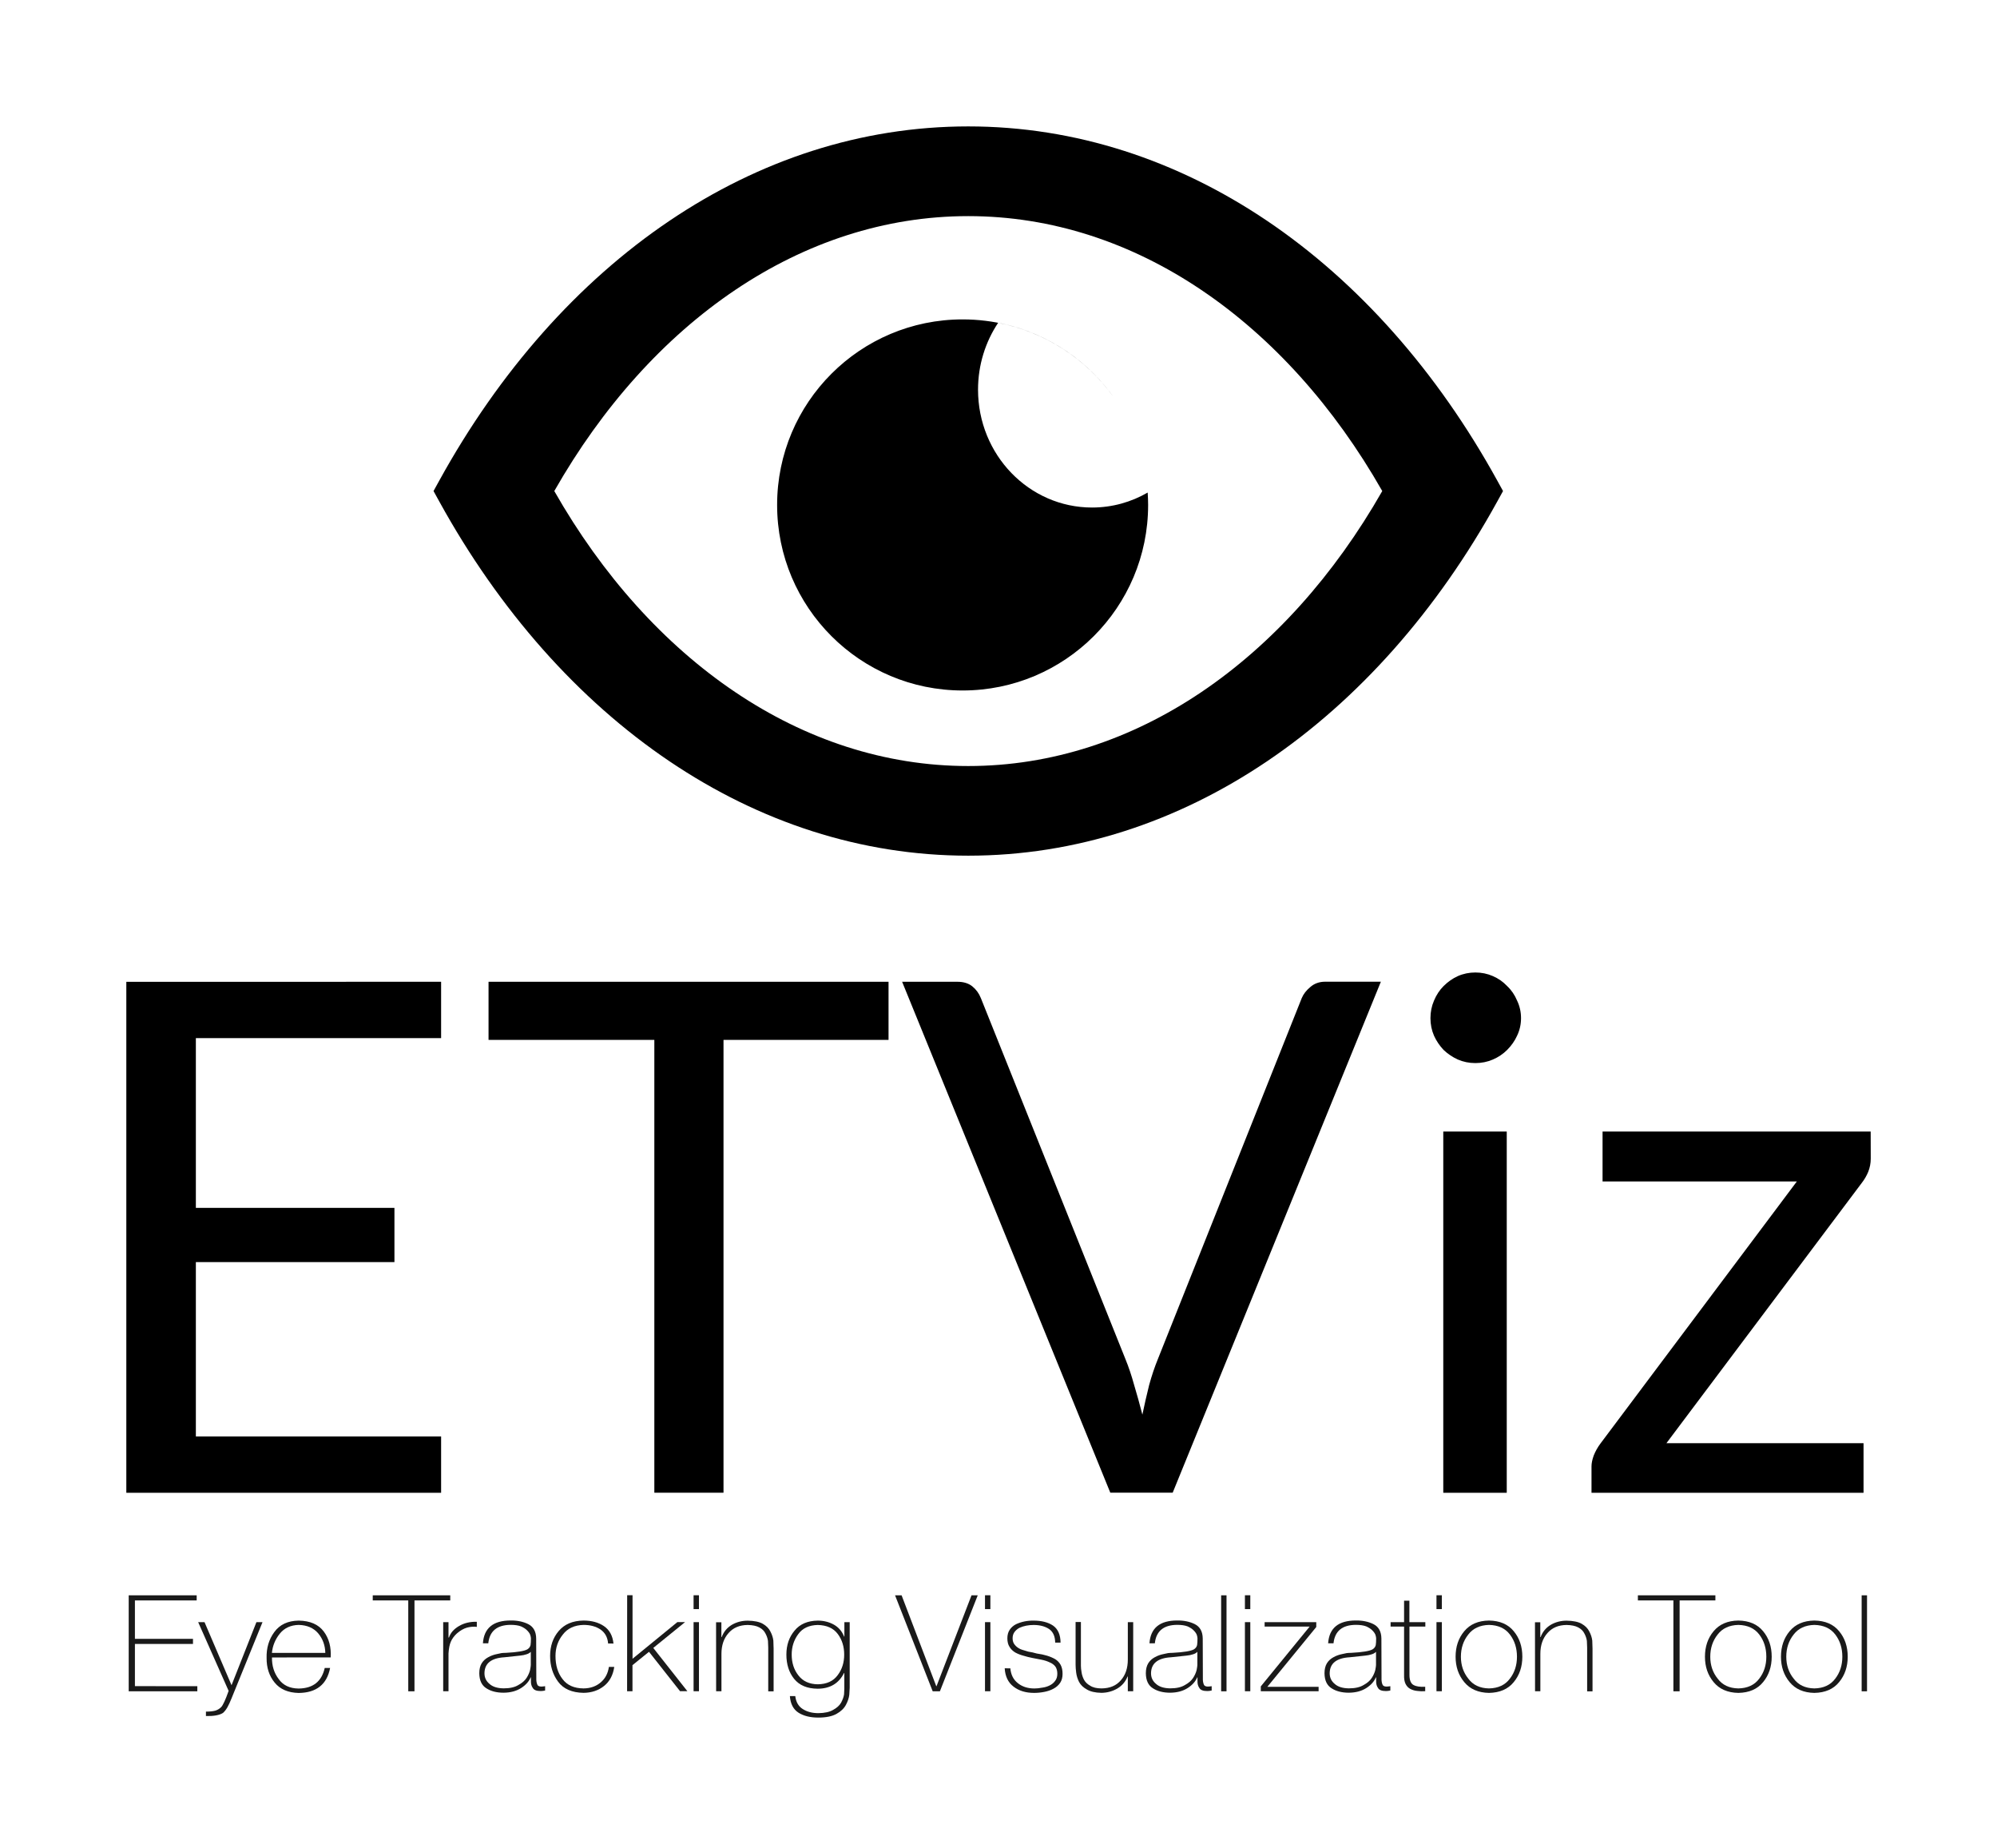<?xml version="1.0" encoding="UTF-8" standalone="no"?>
<svg
   xmlns:dc="http://purl.org/dc/elements/1.1/"
   xmlns:cc="http://creativecommons.org/ns#"
   xmlns:rdf="http://www.w3.org/1999/02/22-rdf-syntax-ns#"
   xmlns:svg="http://www.w3.org/2000/svg"
   xmlns="http://www.w3.org/2000/svg"
   xmlns:sodipodi="http://sodipodi.sourceforge.net/DTD/sodipodi-0.dtd"
   xmlns:inkscape="http://www.inkscape.org/namespaces/inkscape"
   sodipodi:docname="logoETVIZnoQuoteobject.svg"
   inkscape:version="1.0 (4035a4fb49, 2020-05-01)"
   id="svg8"
   version="1.1"
   viewBox="0 0 31.618 29.259"
   height="29.259mm"
   width="31.618mm">
  <defs
     id="defs2" />
  <sodipodi:namedview
     inkscape:window-maximized="1"
     inkscape:window-y="22"
     inkscape:window-x="0"
     inkscape:window-height="1058"
     inkscape:window-width="1920"
     fit-margin-bottom="2"
     fit-margin-right="2"
     fit-margin-left="2"
     fit-margin-top="2"
     showgrid="false"
     inkscape:document-rotation="0"
     inkscape:current-layer="layer1"
     inkscape:document-units="mm"
     inkscape:cy="61.262119"
     inkscape:cx="47.365335"
     inkscape:zoom="3.959798"
     inkscape:pageshadow="2"
     inkscape:pageopacity="0.0"
     borderopacity="1.0"
     bordercolor="#666666"
     pagecolor="#ffffff"
     id="base" />
  <g
     transform="translate(-37.965,-119.382)"
     id="layer1"
     inkscape:groupmode="layer"
     inkscape:label="Layer 1">
    <g
       id="g865"
       transform="translate(-0.189)">
      <g
         style="font-style:normal;font-variant:normal;font-weight:normal;font-stretch:normal;font-size:11.289px;line-height:1.25;font-family:Helvetica;-inkscape-font-specification:Helvetica;letter-spacing:0px;word-spacing:0px;stroke-width:0.265"
         id="text844"
         aria-label="ETViz">
        <path
           id="path1824"
           style="font-style:normal;font-variant:normal;font-weight:normal;font-stretch:normal;font-size:11.289px;font-family:Lato;-inkscape-font-specification:Lato;stroke-width:0.265"
           d="m 45.138,134.923 v 0.892 h -3.883 v 2.687 h 3.144 v 0.858 h -3.144 v 2.76 h 3.883 v 0.892 h -4.984 v -8.088 z" />
        <path
           id="path1826"
           style="font-style:normal;font-variant:normal;font-weight:normal;font-stretch:normal;font-size:11.289px;font-family:Lato;-inkscape-font-specification:Lato;stroke-width:0.265"
           d="m 52.222,134.923 v 0.92 h -2.613 v 7.168 h -1.095 v -7.168 H 45.889 v -0.92 z" />
        <path
           id="path1828"
           style="font-style:normal;font-variant:normal;font-weight:normal;font-stretch:normal;font-size:11.289px;font-family:Lato;-inkscape-font-specification:Lato;stroke-width:0.265"
           d="m 52.437,134.923 h 0.875 q 0.147,0 0.237,0.073 0.09,0.073 0.135,0.186 l 2.286,5.707 q 0.079,0.192 0.141,0.418 0.068,0.226 0.13,0.468 0.051,-0.243 0.107,-0.468 0.062,-0.226 0.141,-0.418 l 2.275,-5.707 q 0.04,-0.096 0.135,-0.175 0.096,-0.085 0.237,-0.085 h 0.881 l -3.296,8.088 h -0.988 z" />
        <path
           id="path1830"
           style="font-style:normal;font-variant:normal;font-weight:normal;font-stretch:normal;font-size:11.289px;font-family:Lato;-inkscape-font-specification:Lato;stroke-width:0.265"
           d="m 62.01,137.294 v 5.718 H 61.005 v -5.718 z m 0.226,-1.795 q 0,0.147 -0.062,0.277 -0.056,0.124 -0.158,0.226 -0.096,0.096 -0.226,0.152 -0.13,0.056 -0.277,0.056 -0.147,0 -0.277,-0.056 -0.124,-0.056 -0.226,-0.152 -0.096,-0.102 -0.152,-0.226 -0.056,-0.13 -0.056,-0.277 0,-0.147 0.056,-0.277 0.056,-0.135 0.152,-0.231 0.102,-0.102 0.226,-0.158 0.13,-0.057 0.277,-0.057 0.147,0 0.277,0.057 0.13,0.056 0.226,0.158 0.102,0.096 0.158,0.231 0.062,0.13 0.062,0.277 z" />
        <path
           id="path1832"
           style="font-style:normal;font-variant:normal;font-weight:normal;font-stretch:normal;font-size:11.289px;font-family:Lato;-inkscape-font-specification:Lato;stroke-width:0.265"
           d="m 67.773,137.723 q 0,0.107 -0.04,0.209 -0.04,0.096 -0.102,0.175 l -3.093,4.12 h 3.121 v 0.785 h -4.307 v -0.418 q 0,-0.073 0.034,-0.169 0.04,-0.102 0.107,-0.192 l 3.11,-4.149 h -3.076 v -0.79 h 4.245 z" />
      </g>
      <path
         style="clip-rule:evenodd;stroke-width:0.026;image-rendering:optimizeQuality;shape-rendering:geometricPrecision;text-rendering:geometricPrecision"
         fill-rule="nonzero"
         d="m 58.209,122.873 c 1.451,0.977 2.702,2.394 3.65,4.115 l 0.092,0.167 -0.092,0.167 c -0.948,1.721 -2.199,3.138 -3.65,4.115 -1.415,0.953 -3.021,1.49 -4.725,1.49 -1.703,0 -3.309,-0.537 -4.724,-1.49 -1.451,-0.977 -2.702,-2.394 -3.65,-4.115 l -0.092,-0.167 0.092,-0.167 c 0.948,-1.721 2.198,-3.138 3.65,-4.115 1.415,-0.953 3.021,-1.49 4.724,-1.49 1.704,0 3.31,0.538 4.725,1.49 z m -4.814,1.565 c 0.98,0 1.848,0.48 2.381,1.218 -0.429,-0.593 -1.073,-1.019 -1.819,-1.164 -0.2,0.301 -0.318,0.665 -0.318,1.058 0,1.031 0.808,1.866 1.805,1.866 0.32,0 0.62,-0.086 0.881,-0.237 0.004,0.065 0.007,0.13 0.007,0.196 0,1.622 -1.315,2.937 -2.937,2.937 -1.622,0 -2.937,-1.315 -2.937,-2.937 0,-1.622 1.315,-2.937 2.937,-2.937 z m 2.383,1.22 c 0.011,0.015 0.021,0.03 0.032,0.045 -0.011,-0.015 -0.021,-0.03 -0.032,-0.045 z m 0.035,0.05 z m 0.213,0.361 z m 0.026,0.054 z m 0.115,0.281 c 0.006,0.016 0.011,0.032 0.017,0.048 -0.005,-0.016 -0.011,-0.032 -0.017,-0.048 z m 0.019,0.056 z m 0.093,0.36 z m 3.76,0.335 c -0.758,-1.331 -1.738,-2.425 -2.866,-3.184 -1.11,-0.747 -2.363,-1.168 -3.689,-1.168 -1.325,0 -2.578,0.422 -3.688,1.168 -1.128,0.759 -2.108,1.853 -2.866,3.184 0.758,1.331 1.738,2.425 2.866,3.184 1.11,0.747 2.363,1.169 3.688,1.169 1.325,0 2.579,-0.422 3.689,-1.169 1.127,-0.759 2.107,-1.853 2.866,-3.184 z"
         id="path848" />
    </g>
    <g
       style="font-style:normal;font-variant:normal;font-weight:normal;font-stretch:normal;font-size:2.185px;line-height:1.25;font-family:'Helvetica 35 Thin';-inkscape-font-specification:'Helvetica 35 Thin, ';letter-spacing:0px;word-spacing:0px;stroke-width:0.273"
       id="text869-4"
       transform="scale(1.026,0.974)"
       aria-label="Eye Tracking Visualization Tool">
      <path
         id="path1767"
         style="font-style:normal;font-variant:normal;font-weight:normal;font-stretch:normal;font-size:2.185px;font-family:'Helvetica 35 Thin';-inkscape-font-specification:'Helvetica 35 Thin, ';text-align:center;text-anchor:middle;fill:#1a1a1a;stroke-width:0.273"
         d="m 39.085,149.972 v -0.686 h 0.896 v -0.083 h -0.896 v -0.624 h 0.953 v -0.083 h -1.049 v 1.56 h 1.059 v -0.083 z" />
      <path
         id="path1769"
         style="font-style:normal;font-variant:normal;font-weight:normal;font-stretch:normal;font-size:2.185px;font-family:'Helvetica 35 Thin';-inkscape-font-specification:'Helvetica 35 Thin, ';text-align:center;text-anchor:middle;fill:#1a1a1a;stroke-width:0.273"
         d="m 40.531,150.049 q -0.073,0.219 -0.116,0.265 -0.041,0.042 -0.092,0.057 -0.054,0.015 -0.142,0.015 v 0.072 q 0.181,0.004 0.262,-0.05 0.035,-0.031 0.068,-0.09 0.032,-0.06 0.063,-0.142 l 0.48,-1.244 h -0.094 l -0.384,1.025 v 0 l -0.417,-1.025 h -0.098 z" />
      <path
         id="path1771"
         style="font-style:normal;font-variant:normal;font-weight:normal;font-stretch:normal;font-size:2.185px;font-family:'Helvetica 35 Thin';-inkscape-font-specification:'Helvetica 35 Thin, ';text-align:center;text-anchor:middle;fill:#1a1a1a;stroke-width:0.273"
         d="m 42.106,149.505 q 0.014,-0.252 -0.107,-0.421 -0.123,-0.173 -0.387,-0.177 -0.251,0.004 -0.376,0.186 -0.125,0.179 -0.119,0.421 -0.002,0.238 0.124,0.4 0.125,0.163 0.371,0.169 0.411,-0.005 0.485,-0.406 h -0.083 q -0.071,0.33 -0.402,0.334 -0.207,-0.002 -0.309,-0.155 -0.106,-0.147 -0.103,-0.35 z m -0.907,-0.073 q 0.016,-0.174 0.121,-0.312 0.105,-0.138 0.292,-0.143 0.195,0.005 0.302,0.138 0.105,0.133 0.109,0.317 z" />
      <path
         id="path1773"
         style="font-style:normal;font-variant:normal;font-weight:normal;font-stretch:normal;font-size:2.185px;font-family:'Helvetica 35 Thin';-inkscape-font-specification:'Helvetica 35 Thin, ';text-align:center;text-anchor:middle;fill:#1a1a1a;stroke-width:0.273"
         d="m 43.303,148.579 v 1.477 h 0.096 v -1.477 h 0.552 v -0.083 h -1.196 v 0.083 z" />
      <path
         id="path1775"
         style="font-style:normal;font-variant:normal;font-weight:normal;font-stretch:normal;font-size:2.185px;font-family:'Helvetica 35 Thin';-inkscape-font-specification:'Helvetica 35 Thin, ';text-align:center;text-anchor:middle;fill:#1a1a1a;stroke-width:0.273"
         d="m 43.924,148.932 h -0.082 v 1.123 h 0.082 v -0.613 q 0.007,-0.125 0.037,-0.195 0.029,-0.069 0.09,-0.129 0.079,-0.074 0.162,-0.098 0.081,-0.021 0.148,-0.011 v -0.083 q -0.155,-0.004 -0.273,0.068 -0.121,0.074 -0.157,0.188 h -0.007 z" />
      <path
         id="path1777"
         style="font-style:normal;font-variant:normal;font-weight:normal;font-stretch:normal;font-size:2.185px;font-family:'Helvetica 35 Thin';-inkscape-font-specification:'Helvetica 35 Thin, ';text-align:center;text-anchor:middle;fill:#1a1a1a;stroke-width:0.273"
         d="m 45.194,149.417 v 0.21 q 0,0.021 -0.011,0.082 -0.014,0.062 -0.054,0.129 -0.042,0.068 -0.127,0.116 -0.083,0.054 -0.227,0.054 -0.146,-0.002 -0.219,-0.073 -0.077,-0.067 -0.077,-0.172 0.002,-0.241 0.308,-0.26 0.125,-0.013 0.24,-0.027 0.058,-0.006 0.099,-0.021 0.043,-0.013 0.067,-0.04 z m 0.083,-0.219 q -0.002,-0.17 -0.123,-0.234 -0.117,-0.061 -0.271,-0.059 -0.404,0 -0.428,0.371 h 0.083 q 0.03,-0.298 0.345,-0.3 0.098,0 0.16,0.025 0.061,0.029 0.094,0.065 0.035,0.037 0.048,0.072 0.011,0.037 0.011,0.059 0,0.068 -0.006,0.108 -0.009,0.041 -0.046,0.067 -0.066,0.044 -0.334,0.059 -0.033,0 -0.068,0.004 -0.035,0.007 -0.071,0.016 -0.073,0.015 -0.135,0.052 -0.062,0.035 -0.099,0.096 -0.038,0.065 -0.038,0.164 0.002,0.174 0.109,0.244 0.105,0.072 0.267,0.072 0.161,-0.002 0.271,-0.077 0.107,-0.073 0.146,-0.173 h 0.004 v 0.059 q -0.002,0.07 0.029,0.114 0.026,0.05 0.122,0.05 0.033,0 0.068,-0.009 v -0.07 q -0.039,0.006 -0.062,0.006 -0.052,0 -0.063,-0.044 -0.013,-0.041 -0.011,-0.092 z" />
      <path
         id="path1779"
         style="font-style:normal;font-variant:normal;font-weight:normal;font-stretch:normal;font-size:2.185px;font-family:'Helvetica 35 Thin';-inkscape-font-specification:'Helvetica 35 Thin, ';text-align:center;text-anchor:middle;fill:#1a1a1a;stroke-width:0.273"
         d="m 46.47,149.28 q -0.019,-0.192 -0.148,-0.284 -0.127,-0.09 -0.315,-0.09 -0.25,0.004 -0.383,0.171 -0.132,0.163 -0.132,0.405 0,0.241 0.122,0.416 0.123,0.178 0.394,0.183 0.186,-0.002 0.317,-0.112 0.129,-0.109 0.157,-0.31 h -0.083 q -0.021,0.158 -0.126,0.252 -0.106,0.096 -0.265,0.098 -0.217,-0.002 -0.323,-0.15 -0.11,-0.147 -0.11,-0.377 0,-0.201 0.114,-0.349 0.109,-0.15 0.319,-0.156 0.157,0 0.262,0.075 0.105,0.077 0.117,0.227 z" />
      <path
         id="path1781"
         style="font-style:normal;font-variant:normal;font-weight:normal;font-stretch:normal;font-size:2.185px;font-family:'Helvetica 35 Thin';-inkscape-font-specification:'Helvetica 35 Thin, ';text-align:center;text-anchor:middle;fill:#1a1a1a;stroke-width:0.273"
         d="m 46.68,150.055 h 0.083 v -0.424 l 0.255,-0.217 v 0 l 0.479,0.64 h 0.113 l -0.526,-0.703 0.491,-0.42 h -0.119 l -0.692,0.596 v 0 -1.033 h -0.083 z" />
      <path
         id="path1783"
         style="font-style:normal;font-variant:normal;font-weight:normal;font-stretch:normal;font-size:2.185px;font-family:'Helvetica 35 Thin';-inkscape-font-specification:'Helvetica 35 Thin, ';text-align:center;text-anchor:middle;fill:#1a1a1a;stroke-width:0.273"
         d="m 47.789,150.055 v -1.123 h -0.083 v 1.123 z m 0,-1.335 v -0.225 h -0.083 v 0.225 z" />
      <path
         id="path1785"
         style="font-style:normal;font-variant:normal;font-weight:normal;font-stretch:normal;font-size:2.185px;font-family:'Helvetica 35 Thin';-inkscape-font-specification:'Helvetica 35 Thin, ';text-align:center;text-anchor:middle;fill:#1a1a1a;stroke-width:0.273"
         d="m 48.054,150.055 h 0.082 v -0.607 q 0,-0.21 0.11,-0.339 0.107,-0.129 0.294,-0.131 0.114,0.002 0.181,0.04 0.066,0.037 0.094,0.098 0.031,0.06 0.039,0.121 0.004,0.063 0.004,0.109 v 0.711 h 0.083 v -0.695 q 0,-0.054 -0.004,-0.131 -0.009,-0.075 -0.046,-0.148 -0.035,-0.075 -0.118,-0.125 -0.082,-0.048 -0.232,-0.05 -0.133,0 -0.244,0.067 -0.111,0.07 -0.157,0.2 h -0.005 v -0.241 h -0.082 z" />
      <path
         id="path1787"
         style="font-style:normal;font-variant:normal;font-weight:normal;font-stretch:normal;font-size:2.185px;font-family:'Helvetica 35 Thin';-inkscape-font-specification:'Helvetica 35 Thin, ';text-align:center;text-anchor:middle;fill:#1a1a1a;stroke-width:0.273"
         d="m 49.622,148.978 q 0.208,0.005 0.308,0.145 0.1,0.14 0.1,0.336 0,0.196 -0.1,0.334 -0.1,0.146 -0.308,0.149 -0.196,-0.003 -0.299,-0.145 -0.103,-0.138 -0.103,-0.338 0,-0.188 0.101,-0.332 0.098,-0.144 0.301,-0.149 z m 0.411,-0.046 v 0.235 h -0.004 q -0.048,-0.129 -0.159,-0.195 -0.112,-0.065 -0.248,-0.065 -0.236,0.004 -0.358,0.163 -0.126,0.158 -0.126,0.389 0,0.238 0.119,0.394 0.121,0.159 0.365,0.161 0.286,-0.002 0.406,-0.256 h 0.004 v 0.258 q 0,0.029 -0.004,0.09 -0.009,0.063 -0.046,0.135 -0.037,0.068 -0.121,0.116 -0.082,0.052 -0.229,0.054 -0.142,0 -0.24,-0.066 -0.1,-0.065 -0.117,-0.211 h -0.083 q 0.013,0.19 0.135,0.271 0.119,0.078 0.303,0.078 0.181,0 0.283,-0.061 0.1,-0.059 0.144,-0.146 0.044,-0.087 0.052,-0.166 0.006,-0.079 0.006,-0.113 v -1.065 z" />
      <path
         id="path1789"
         style="font-style:normal;font-variant:normal;font-weight:normal;font-stretch:normal;font-size:2.185px;font-family:'Helvetica 35 Thin';-inkscape-font-specification:'Helvetica 35 Thin, ';text-align:center;text-anchor:middle;fill:#1a1a1a;stroke-width:0.273"
         d="m 50.916,148.496 h -0.101 l 0.581,1.56 h 0.111 l 0.584,-1.56 h -0.096 l -0.54,1.477 h -0.004 z" />
      <path
         id="path1791"
         style="font-style:normal;font-variant:normal;font-weight:normal;font-stretch:normal;font-size:2.185px;font-family:'Helvetica 35 Thin';-inkscape-font-specification:'Helvetica 35 Thin, ';text-align:center;text-anchor:middle;fill:#1a1a1a;stroke-width:0.273"
         d="m 52.286,150.055 v -1.123 h -0.083 v 1.123 z m 0,-1.335 v -0.225 h -0.083 v 0.225 z" />
      <path
         id="path1793"
         style="font-style:normal;font-variant:normal;font-weight:normal;font-stretch:normal;font-size:2.185px;font-family:'Helvetica 35 Thin';-inkscape-font-specification:'Helvetica 35 Thin, ';text-align:center;text-anchor:middle;fill:#1a1a1a;stroke-width:0.273"
         d="m 52.507,149.682 q 0.011,0.196 0.135,0.297 0.124,0.103 0.319,0.103 0.076,0 0.155,-0.016 0.077,-0.015 0.14,-0.05 0.068,-0.037 0.107,-0.098 0.037,-0.059 0.037,-0.146 0,-0.087 -0.03,-0.146 -0.031,-0.058 -0.083,-0.092 -0.112,-0.068 -0.284,-0.092 -0.033,-0.01 -0.066,-0.018 -0.033,-0.006 -0.067,-0.013 -0.033,-0.011 -0.062,-0.02 -0.032,-0.009 -0.059,-0.021 -0.054,-0.027 -0.085,-0.068 -0.035,-0.041 -0.035,-0.107 0,-0.063 0.031,-0.105 0.029,-0.04 0.075,-0.066 0.098,-0.046 0.218,-0.046 0.145,0 0.239,0.066 0.092,0.067 0.094,0.221 h 0.083 q -0.002,-0.193 -0.116,-0.277 -0.115,-0.081 -0.3,-0.081 -0.148,-0.002 -0.272,0.059 -0.06,0.033 -0.095,0.087 -0.038,0.057 -0.038,0.142 0,0.085 0.034,0.14 0.031,0.054 0.087,0.09 0.058,0.033 0.125,0.052 0.067,0.022 0.14,0.037 0.073,0.013 0.142,0.029 0.07,0.015 0.123,0.042 0.057,0.024 0.09,0.069 0.03,0.046 0.03,0.118 0,0.069 -0.034,0.115 -0.033,0.048 -0.087,0.075 -0.052,0.027 -0.114,0.035 -0.063,0.013 -0.119,0.013 -0.154,0 -0.256,-0.087 -0.102,-0.085 -0.115,-0.24 z" />
      <path
         id="path1795"
         style="font-style:normal;font-variant:normal;font-weight:normal;font-stretch:normal;font-size:2.185px;font-family:'Helvetica 35 Thin';-inkscape-font-specification:'Helvetica 35 Thin, ';text-align:center;text-anchor:middle;fill:#1a1a1a;stroke-width:0.273"
         d="m 54.49,148.932 h -0.083 v 0.608 q 0,0.209 -0.107,0.336 -0.105,0.131 -0.298,0.133 -0.113,0 -0.176,-0.044 -0.064,-0.037 -0.096,-0.098 -0.029,-0.061 -0.037,-0.121 -0.01,-0.061 -0.01,-0.105 v -0.711 h -0.082 v 0.696 q 0,0.052 0.009,0.126 0.009,0.077 0.044,0.151 0.037,0.074 0.119,0.122 0.081,0.053 0.227,0.056 0.135,-0.002 0.248,-0.072 0.109,-0.07 0.155,-0.194 h 0.004 v 0.24 h 0.083 z" />
      <path
         id="path1797"
         style="font-style:normal;font-variant:normal;font-weight:normal;font-stretch:normal;font-size:2.185px;font-family:'Helvetica 35 Thin';-inkscape-font-specification:'Helvetica 35 Thin, ';text-align:center;text-anchor:middle;fill:#1a1a1a;stroke-width:0.273"
         d="m 55.48,149.417 v 0.21 q 0,0.021 -0.011,0.082 -0.014,0.062 -0.054,0.129 -0.042,0.068 -0.127,0.116 -0.083,0.054 -0.227,0.054 -0.146,-0.002 -0.219,-0.073 -0.077,-0.067 -0.077,-0.172 0.002,-0.241 0.308,-0.26 0.125,-0.013 0.24,-0.027 0.058,-0.006 0.099,-0.021 0.043,-0.013 0.067,-0.04 z m 0.083,-0.219 q -0.002,-0.17 -0.123,-0.234 -0.117,-0.061 -0.271,-0.059 -0.404,0 -0.428,0.371 h 0.083 q 0.03,-0.298 0.345,-0.3 0.098,0 0.16,0.025 0.061,0.029 0.094,0.065 0.035,0.037 0.048,0.072 0.011,0.037 0.011,0.059 0,0.068 -0.006,0.108 -0.009,0.041 -0.046,0.067 -0.066,0.044 -0.334,0.059 -0.033,0 -0.068,0.004 -0.035,0.007 -0.071,0.016 -0.073,0.015 -0.135,0.052 -0.062,0.035 -0.099,0.096 -0.038,0.065 -0.038,0.164 0.002,0.174 0.109,0.244 0.105,0.072 0.267,0.072 0.161,-0.002 0.271,-0.077 0.107,-0.073 0.146,-0.173 h 0.004 v 0.059 q -0.002,0.07 0.029,0.114 0.026,0.05 0.122,0.05 0.033,0 0.068,-0.009 v -0.07 q -0.039,0.006 -0.062,0.006 -0.052,0 -0.063,-0.044 -0.013,-0.041 -0.011,-0.092 z" />
      <path
         id="path1799"
         style="font-style:normal;font-variant:normal;font-weight:normal;font-stretch:normal;font-size:2.185px;font-family:'Helvetica 35 Thin';-inkscape-font-specification:'Helvetica 35 Thin, ';text-align:center;text-anchor:middle;fill:#1a1a1a;stroke-width:0.273"
         d="m 55.847,148.496 v 1.56 h 0.083 v -1.56 z" />
      <path
         id="path1801"
         style="font-style:normal;font-variant:normal;font-weight:normal;font-stretch:normal;font-size:2.185px;font-family:'Helvetica 35 Thin';-inkscape-font-specification:'Helvetica 35 Thin, ';text-align:center;text-anchor:middle;fill:#1a1a1a;stroke-width:0.273"
         d="m 56.297,150.055 v -1.123 h -0.083 v 1.123 z m 0,-1.335 v -0.225 h -0.083 v 0.225 z" />
      <path
         id="path1803"
         style="font-style:normal;font-variant:normal;font-weight:normal;font-stretch:normal;font-size:2.185px;font-family:'Helvetica 35 Thin';-inkscape-font-specification:'Helvetica 35 Thin, ';text-align:center;text-anchor:middle;fill:#1a1a1a;stroke-width:0.273"
         d="m 56.56,149.983 0.755,-0.972 v -0.079 h -0.797 v 0.072 h 0.695 l -0.754,0.972 v 0.079 h 0.892 v -0.072 z" />
      <path
         id="path1805"
         style="font-style:normal;font-variant:normal;font-weight:normal;font-stretch:normal;font-size:2.185px;font-family:'Helvetica 35 Thin';-inkscape-font-specification:'Helvetica 35 Thin, ';text-align:center;text-anchor:middle;fill:#1a1a1a;stroke-width:0.273"
         d="m 58.237,149.417 v 0.21 q 0,0.021 -0.011,0.082 -0.014,0.062 -0.054,0.129 -0.042,0.068 -0.127,0.116 -0.083,0.054 -0.227,0.054 -0.146,-0.002 -0.219,-0.073 -0.077,-0.067 -0.077,-0.172 0.002,-0.241 0.308,-0.26 0.125,-0.013 0.24,-0.027 0.058,-0.006 0.099,-0.021 0.043,-0.013 0.067,-0.04 z m 0.083,-0.219 q -0.002,-0.17 -0.123,-0.234 -0.117,-0.061 -0.271,-0.059 -0.404,0 -0.428,0.371 h 0.083 q 0.03,-0.298 0.345,-0.3 0.098,0 0.16,0.025 0.061,0.029 0.094,0.065 0.035,0.037 0.048,0.072 0.011,0.037 0.011,0.059 0,0.068 -0.006,0.108 -0.009,0.041 -0.046,0.067 -0.066,0.044 -0.334,0.059 -0.033,0 -0.068,0.004 -0.035,0.007 -0.071,0.016 -0.073,0.015 -0.135,0.052 -0.062,0.035 -0.099,0.096 -0.038,0.065 -0.038,0.164 0.002,0.174 0.109,0.244 0.105,0.072 0.267,0.072 0.161,-0.002 0.271,-0.077 0.107,-0.073 0.146,-0.173 h 0.004 v 0.059 q -0.002,0.07 0.029,0.114 0.026,0.05 0.122,0.05 0.033,0 0.068,-0.009 v -0.07 q -0.039,0.006 -0.062,0.006 -0.052,0 -0.063,-0.044 -0.013,-0.041 -0.011,-0.092 z" />
      <path
         id="path1807"
         style="font-style:normal;font-variant:normal;font-weight:normal;font-stretch:normal;font-size:2.185px;font-family:'Helvetica 35 Thin';-inkscape-font-specification:'Helvetica 35 Thin, ';text-align:center;text-anchor:middle;fill:#1a1a1a;stroke-width:0.273"
         d="M 58.998,148.932 H 58.752 V 148.583 h -0.082 v 0.349 h -0.208 v 0.072 h 0.208 v 0.784 q -0.003,0.094 0.023,0.148 0.027,0.056 0.073,0.081 0.048,0.027 0.107,0.033 0.059,0.009 0.123,0.004 v -0.072 q -0.118,0.007 -0.179,-0.028 -0.064,-0.035 -0.064,-0.166 v -0.784 h 0.245 z" />
      <path
         id="path1809"
         style="font-style:normal;font-variant:normal;font-weight:normal;font-stretch:normal;font-size:2.185px;font-family:'Helvetica 35 Thin';-inkscape-font-specification:'Helvetica 35 Thin, ';text-align:center;text-anchor:middle;fill:#1a1a1a;stroke-width:0.273"
         d="m 59.253,150.055 v -1.123 h -0.083 v 1.123 z m 0,-1.335 v -0.225 h -0.083 v 0.225 z" />
      <path
         id="path1811"
         style="font-style:normal;font-variant:normal;font-weight:normal;font-stretch:normal;font-size:2.185px;font-family:'Helvetica 35 Thin';-inkscape-font-specification:'Helvetica 35 Thin, ';text-align:center;text-anchor:middle;fill:#1a1a1a;stroke-width:0.273"
         d="m 59.465,149.494 q 0,0.244 0.134,0.413 0.133,0.17 0.381,0.175 0.251,-0.005 0.382,-0.175 0.133,-0.169 0.133,-0.413 0,-0.248 -0.133,-0.415 -0.131,-0.169 -0.382,-0.173 -0.248,0.004 -0.381,0.173 -0.134,0.168 -0.134,0.415 z m 0.082,0 q 0,-0.21 0.114,-0.361 0.109,-0.15 0.319,-0.156 0.214,0.005 0.323,0.156 0.109,0.15 0.109,0.361 0,0.207 -0.109,0.356 -0.109,0.155 -0.323,0.159 -0.21,-0.004 -0.319,-0.159 -0.114,-0.149 -0.114,-0.356 z" />
      <path
         id="path1813"
         style="font-style:normal;font-variant:normal;font-weight:normal;font-stretch:normal;font-size:2.185px;font-family:'Helvetica 35 Thin';-inkscape-font-specification:'Helvetica 35 Thin, ';text-align:center;text-anchor:middle;fill:#1a1a1a;stroke-width:0.273"
         d="m 60.691,150.055 h 0.082 v -0.607 q 0,-0.21 0.11,-0.339 0.107,-0.129 0.294,-0.131 0.114,0.002 0.181,0.04 0.066,0.037 0.094,0.098 0.031,0.06 0.039,0.121 0.004,0.063 0.004,0.109 v 0.711 h 0.083 v -0.695 q 0,-0.054 -0.004,-0.131 -0.009,-0.075 -0.046,-0.148 -0.035,-0.075 -0.118,-0.125 -0.082,-0.048 -0.232,-0.05 -0.133,0 -0.244,0.067 -0.111,0.07 -0.157,0.2 h -0.005 v -0.241 h -0.082 z" />
      <path
         id="path1815"
         style="font-style:normal;font-variant:normal;font-weight:normal;font-stretch:normal;font-size:2.185px;font-family:'Helvetica 35 Thin';-inkscape-font-specification:'Helvetica 35 Thin, ';text-align:center;text-anchor:middle;fill:#1a1a1a;stroke-width:0.273"
         d="m 62.826,148.579 v 1.477 h 0.096 v -1.477 h 0.552 v -0.083 h -1.196 v 0.083 z" />
      <path
         id="path1817"
         style="font-style:normal;font-variant:normal;font-weight:normal;font-stretch:normal;font-size:2.185px;font-family:'Helvetica 35 Thin';-inkscape-font-specification:'Helvetica 35 Thin, ';text-align:center;text-anchor:middle;fill:#1a1a1a;stroke-width:0.273"
         d="m 63.313,149.494 q 0,0.244 0.134,0.413 0.133,0.17 0.381,0.175 0.251,-0.005 0.382,-0.175 0.133,-0.169 0.133,-0.413 0,-0.248 -0.133,-0.415 -0.131,-0.169 -0.382,-0.173 -0.248,0.004 -0.381,0.173 -0.134,0.168 -0.134,0.415 z m 0.082,0 q 0,-0.21 0.114,-0.361 0.109,-0.15 0.319,-0.156 0.214,0.005 0.323,0.156 0.109,0.15 0.109,0.361 0,0.207 -0.109,0.356 -0.109,0.155 -0.323,0.159 -0.21,-0.004 -0.319,-0.159 -0.114,-0.149 -0.114,-0.356 z" />
      <path
         id="path1819"
         style="font-style:normal;font-variant:normal;font-weight:normal;font-stretch:normal;font-size:2.185px;font-family:'Helvetica 35 Thin';-inkscape-font-specification:'Helvetica 35 Thin, ';text-align:center;text-anchor:middle;fill:#1a1a1a;stroke-width:0.273"
         d="m 64.486,149.494 q 0,0.244 0.134,0.413 0.133,0.17 0.381,0.175 0.251,-0.005 0.382,-0.175 0.133,-0.169 0.133,-0.413 0,-0.248 -0.133,-0.415 -0.131,-0.169 -0.382,-0.173 -0.248,0.004 -0.381,0.173 -0.134,0.168 -0.134,0.415 z m 0.082,0 q 0,-0.21 0.114,-0.361 0.109,-0.15 0.319,-0.156 0.214,0.005 0.323,0.156 0.109,0.15 0.109,0.361 0,0.207 -0.109,0.356 -0.109,0.155 -0.323,0.159 -0.21,-0.004 -0.319,-0.159 -0.114,-0.149 -0.114,-0.356 z" />
      <path
         id="path1821"
         style="font-style:normal;font-variant:normal;font-weight:normal;font-stretch:normal;font-size:2.185px;font-family:'Helvetica 35 Thin';-inkscape-font-specification:'Helvetica 35 Thin, ';text-align:center;text-anchor:middle;fill:#1a1a1a;stroke-width:0.273"
         d="m 65.731,148.496 v 1.56 h 0.083 v -1.56 z" />
    </g>
  </g>
</svg>
